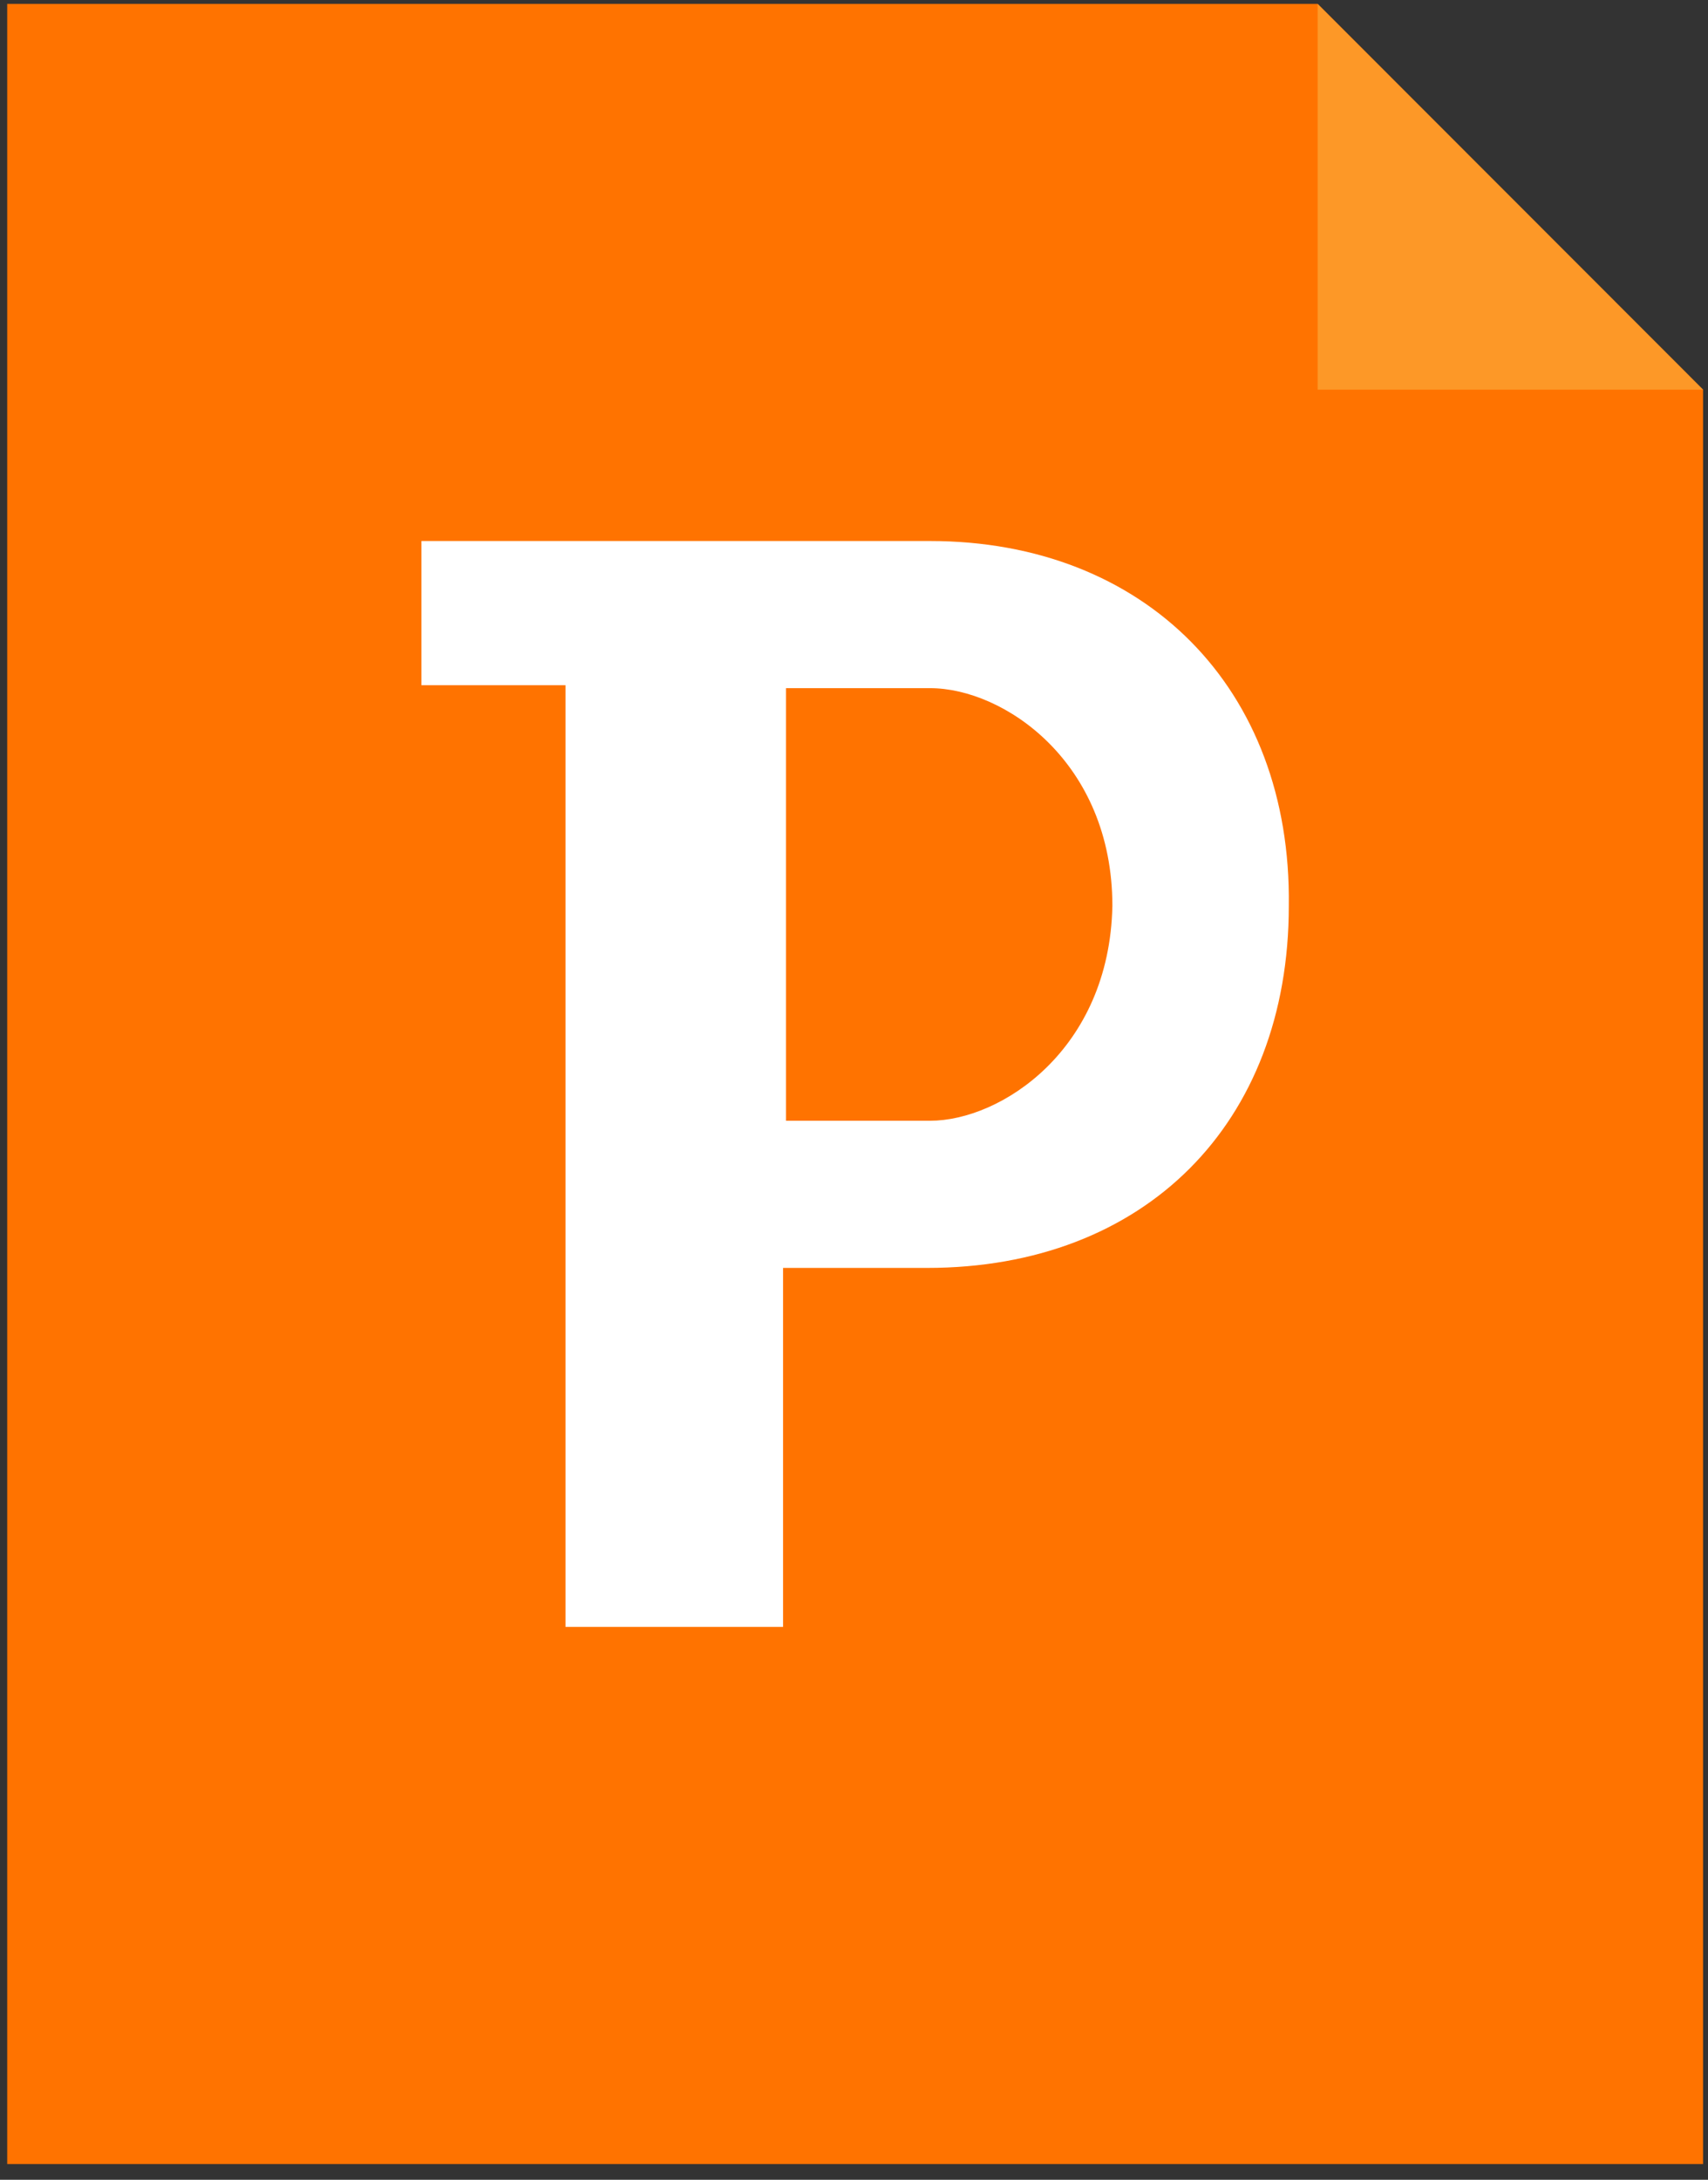 <?xml version="1.0" encoding="UTF-8"?>
<svg width="58px" height="74px" viewBox="0 0 58 74" version="1.1" xmlns="http://www.w3.org/2000/svg" xmlns:xlink="http://www.w3.org/1999/xlink">
    <rect x="0" y="0" width="58" height="74" fill="#333333" stroke="none"/>
    <!-- Generator: Sketch 49.1 (51147) - http://www.bohemiancoding.com/sketch -->
    <title>ppt</title>
    <desc>Created with Sketch.</desc>
    <defs></defs>
    <g id="样式" stroke="none" stroke-width="1" fill="none" fill-rule="evenodd">
        <g id="Artboard" transform="translate(-645, -78)">
            <g id="ppt" transform="translate(644, 78.132)">
                <g transform="translate(1.245, 0)">
                    <polyline id="Shape" fill="#FF7300" points="33.924 0 0 0 0 73.335 57.587 73.335 57.587 13.096 44.499 0 33.924 0"></polyline>
                    <polyline id="Shape" fill="#FD9827" points="44.499 0 44.499 13.096 57.587 13.096 44.499 0"></polyline>
                    <rect id="Rectangle-path" x="7.853" y="15.715" width="41.881" height="41.906"></rect>
                    <path d="M31.339,18.235 L14.065,18.235 L14.065,23.13 L18.958,23.13 L18.958,55.1 L26.346,55.1 L26.346,42.912 L31.239,42.912 C38.628,42.912 43.52,38.016 43.52,30.623 C43.62,23.23 38.628,18.235 31.339,18.235 L31.339,18.235 Z M31.339,37.916 L26.446,37.916 L26.446,23.23 L31.339,23.23 C33.835,23.23 37.529,25.728 37.529,30.623 C37.429,35.519 33.735,37.916 31.339,37.916 L31.339,37.916 Z" id="Shape" fill="#FFFFFF"></path>
                </g>
            </g>
        </g>
    </g>
</svg>